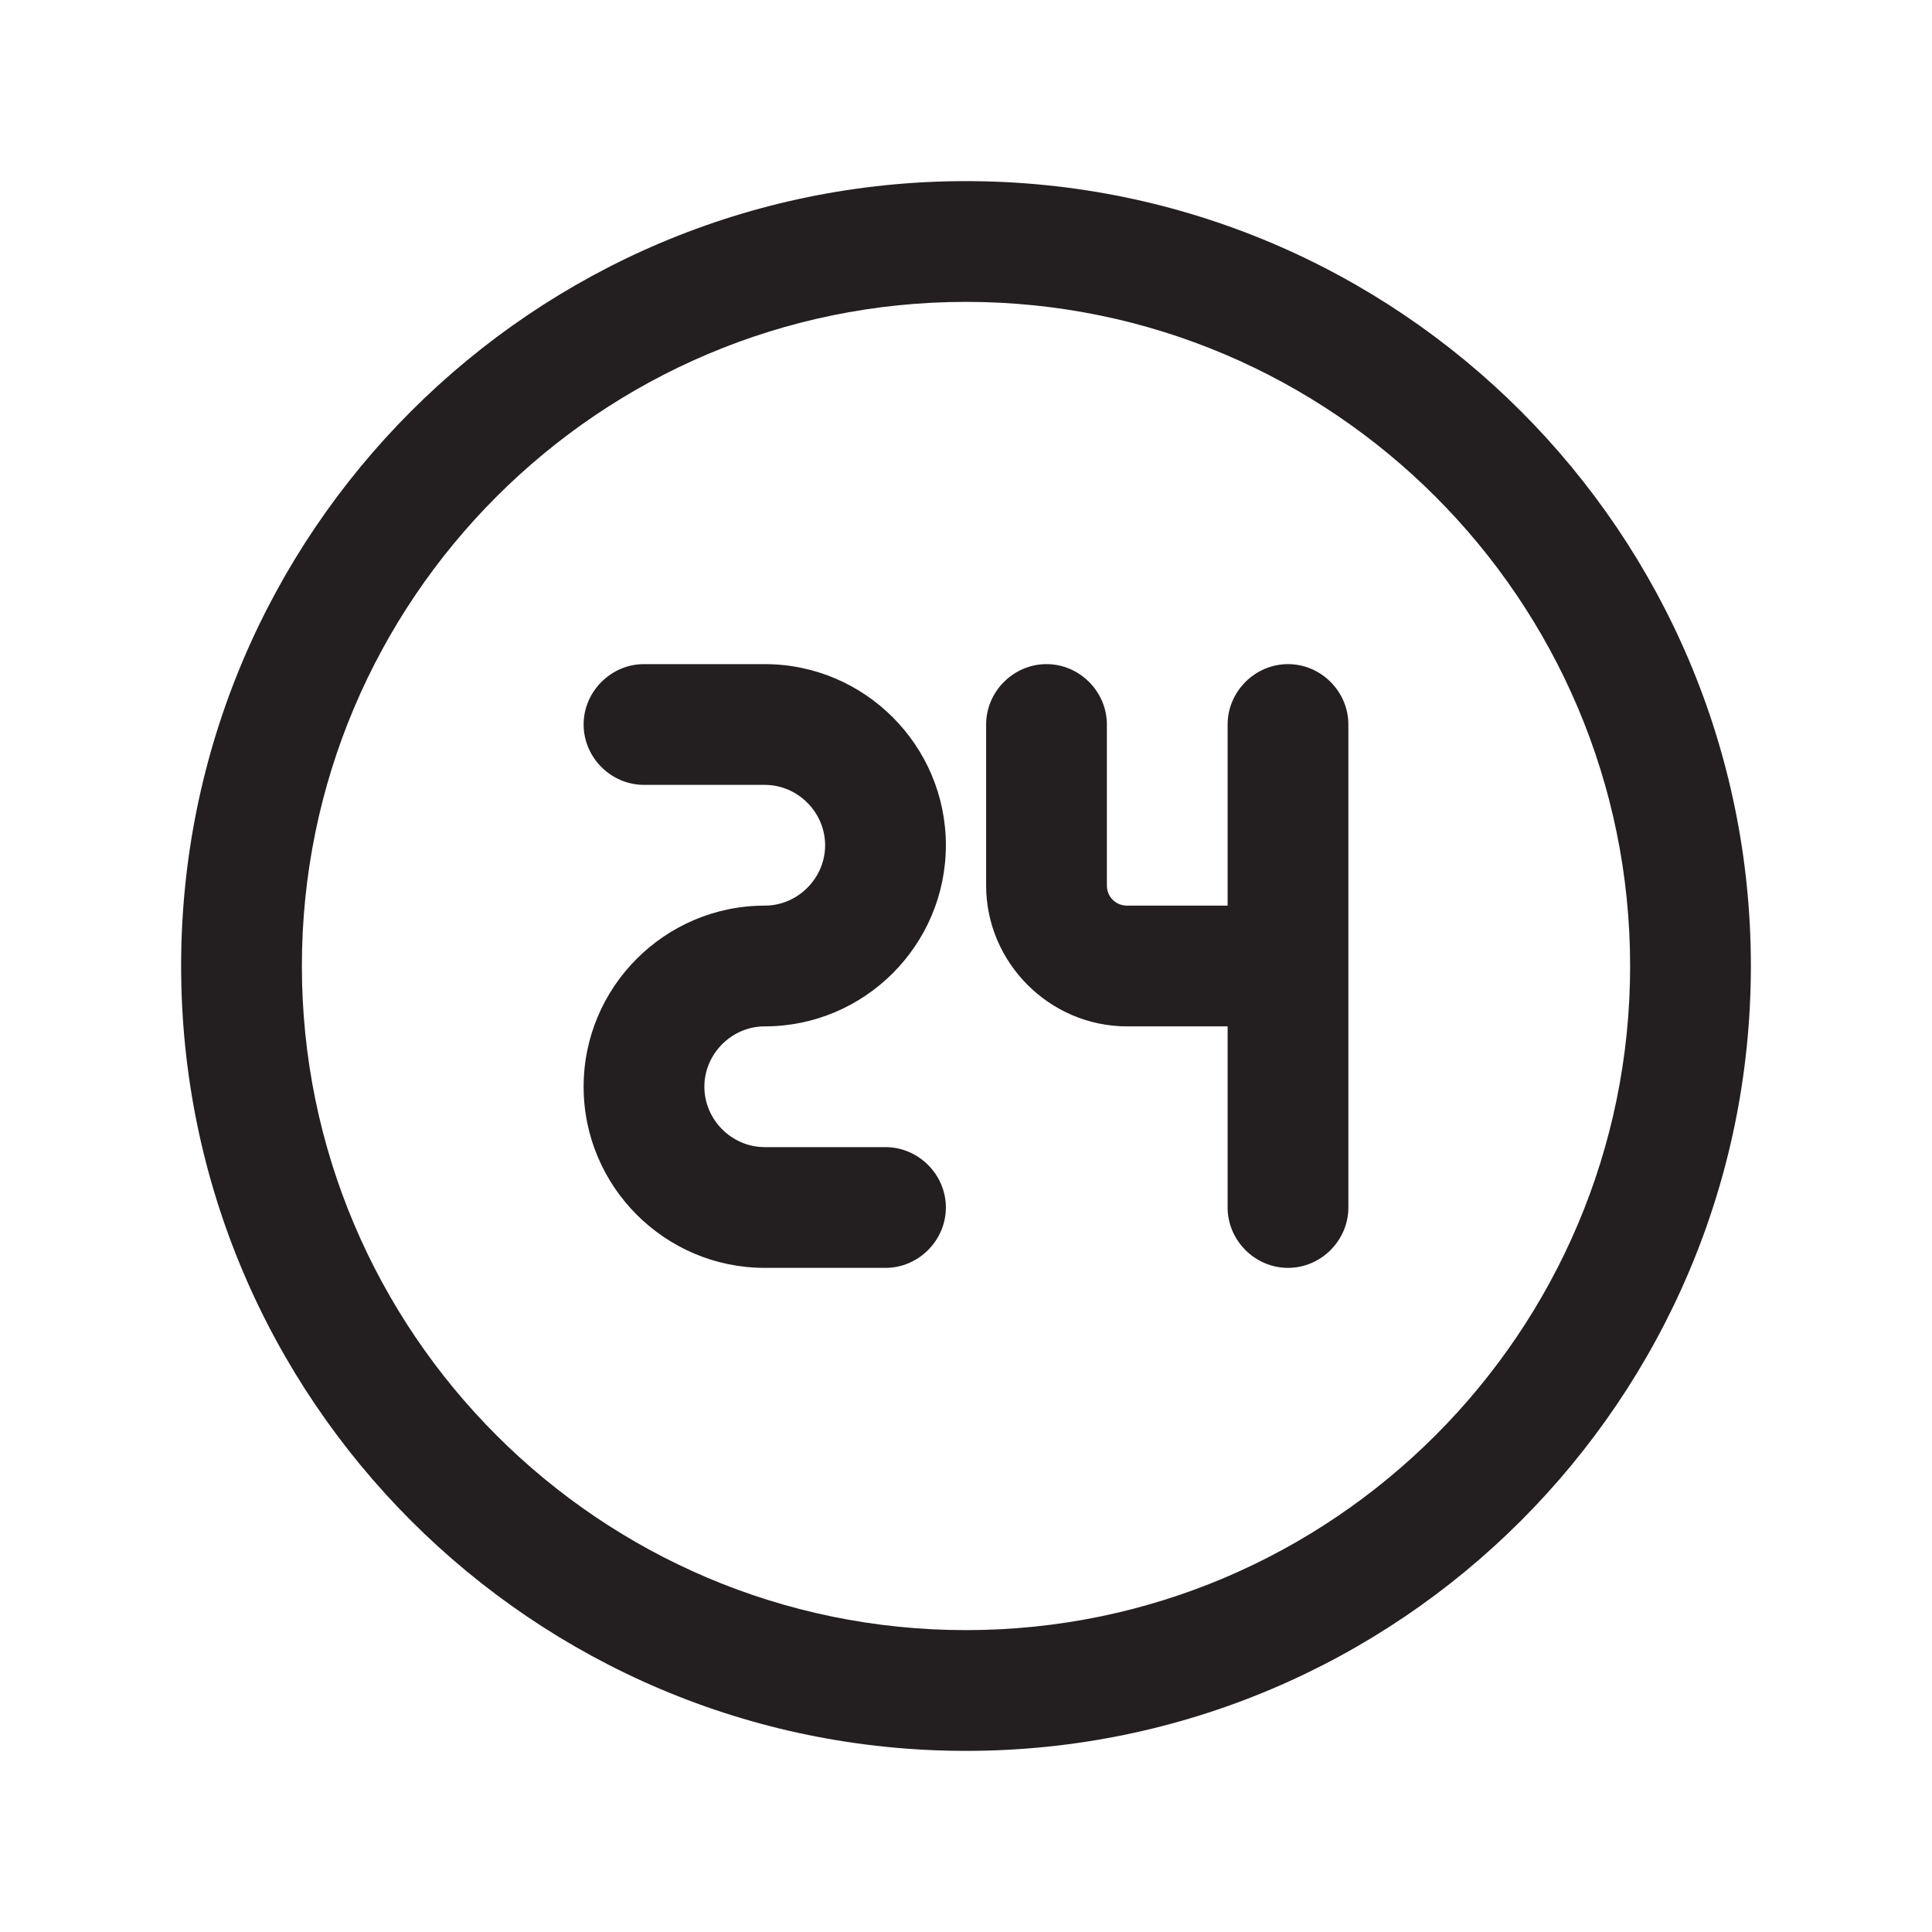 <?xml version="1.0" encoding="UTF-8"?><svg xmlns="http://www.w3.org/2000/svg" viewBox="0 0 24 24"><defs><style>.v{fill:#231f20;}</style></defs><g id="a"/><g id="b"/><g id="c"/><g id="d"/><g id="e"/><g id="f"/><g id="g"/><g id="h"/><g id="i"><g><path class="v" d="M12,2.25C6.62,2.25,2.25,6.62,2.25,12s4.37,9.75,9.75,9.75,9.75-4.37,9.75-9.75S17.38,2.25,12,2.25Zm0,18c-4.55,0-8.25-3.7-8.25-8.25S7.45,3.75,12,3.75s8.25,3.7,8.25,8.25-3.7,8.25-8.25,8.25Z"/><path class="v" d="M16,8.25c-.41,0-.75,.34-.75,.75v2.25h-1.25c-.14,0-.25-.11-.25-.25v-2c0-.41-.34-.75-.75-.75s-.75,.34-.75,.75v2c0,.96,.79,1.75,1.75,1.75h1.25v2.25c0,.41,.34,.75,.75,.75s.75-.34,.75-.75v-6c0-.41-.34-.75-.75-.75Z"/><path class="v" d="M9.5,12.75c1.24,0,2.25-1.01,2.25-2.25s-1.01-2.25-2.25-2.25h-1.5c-.41,0-.75,.34-.75,.75s.34,.75,.75,.75h1.5c.41,0,.75,.34,.75,.75s-.34,.75-.75,.75c-1.24,0-2.25,1.01-2.25,2.25s1.01,2.25,2.25,2.25h1.5c.41,0,.75-.34,.75-.75s-.34-.75-.75-.75h-1.5c-.41,0-.75-.34-.75-.75s.34-.75,.75-.75Z"/></g></g><g id="j"/><g id="k"/><g id="l"/><g id="m"/><g id="n"/><g id="o"/><g id="p"/><g id="q"/><g id="r"/><g id="s"/><g id="t"/><g id="u"/></svg>